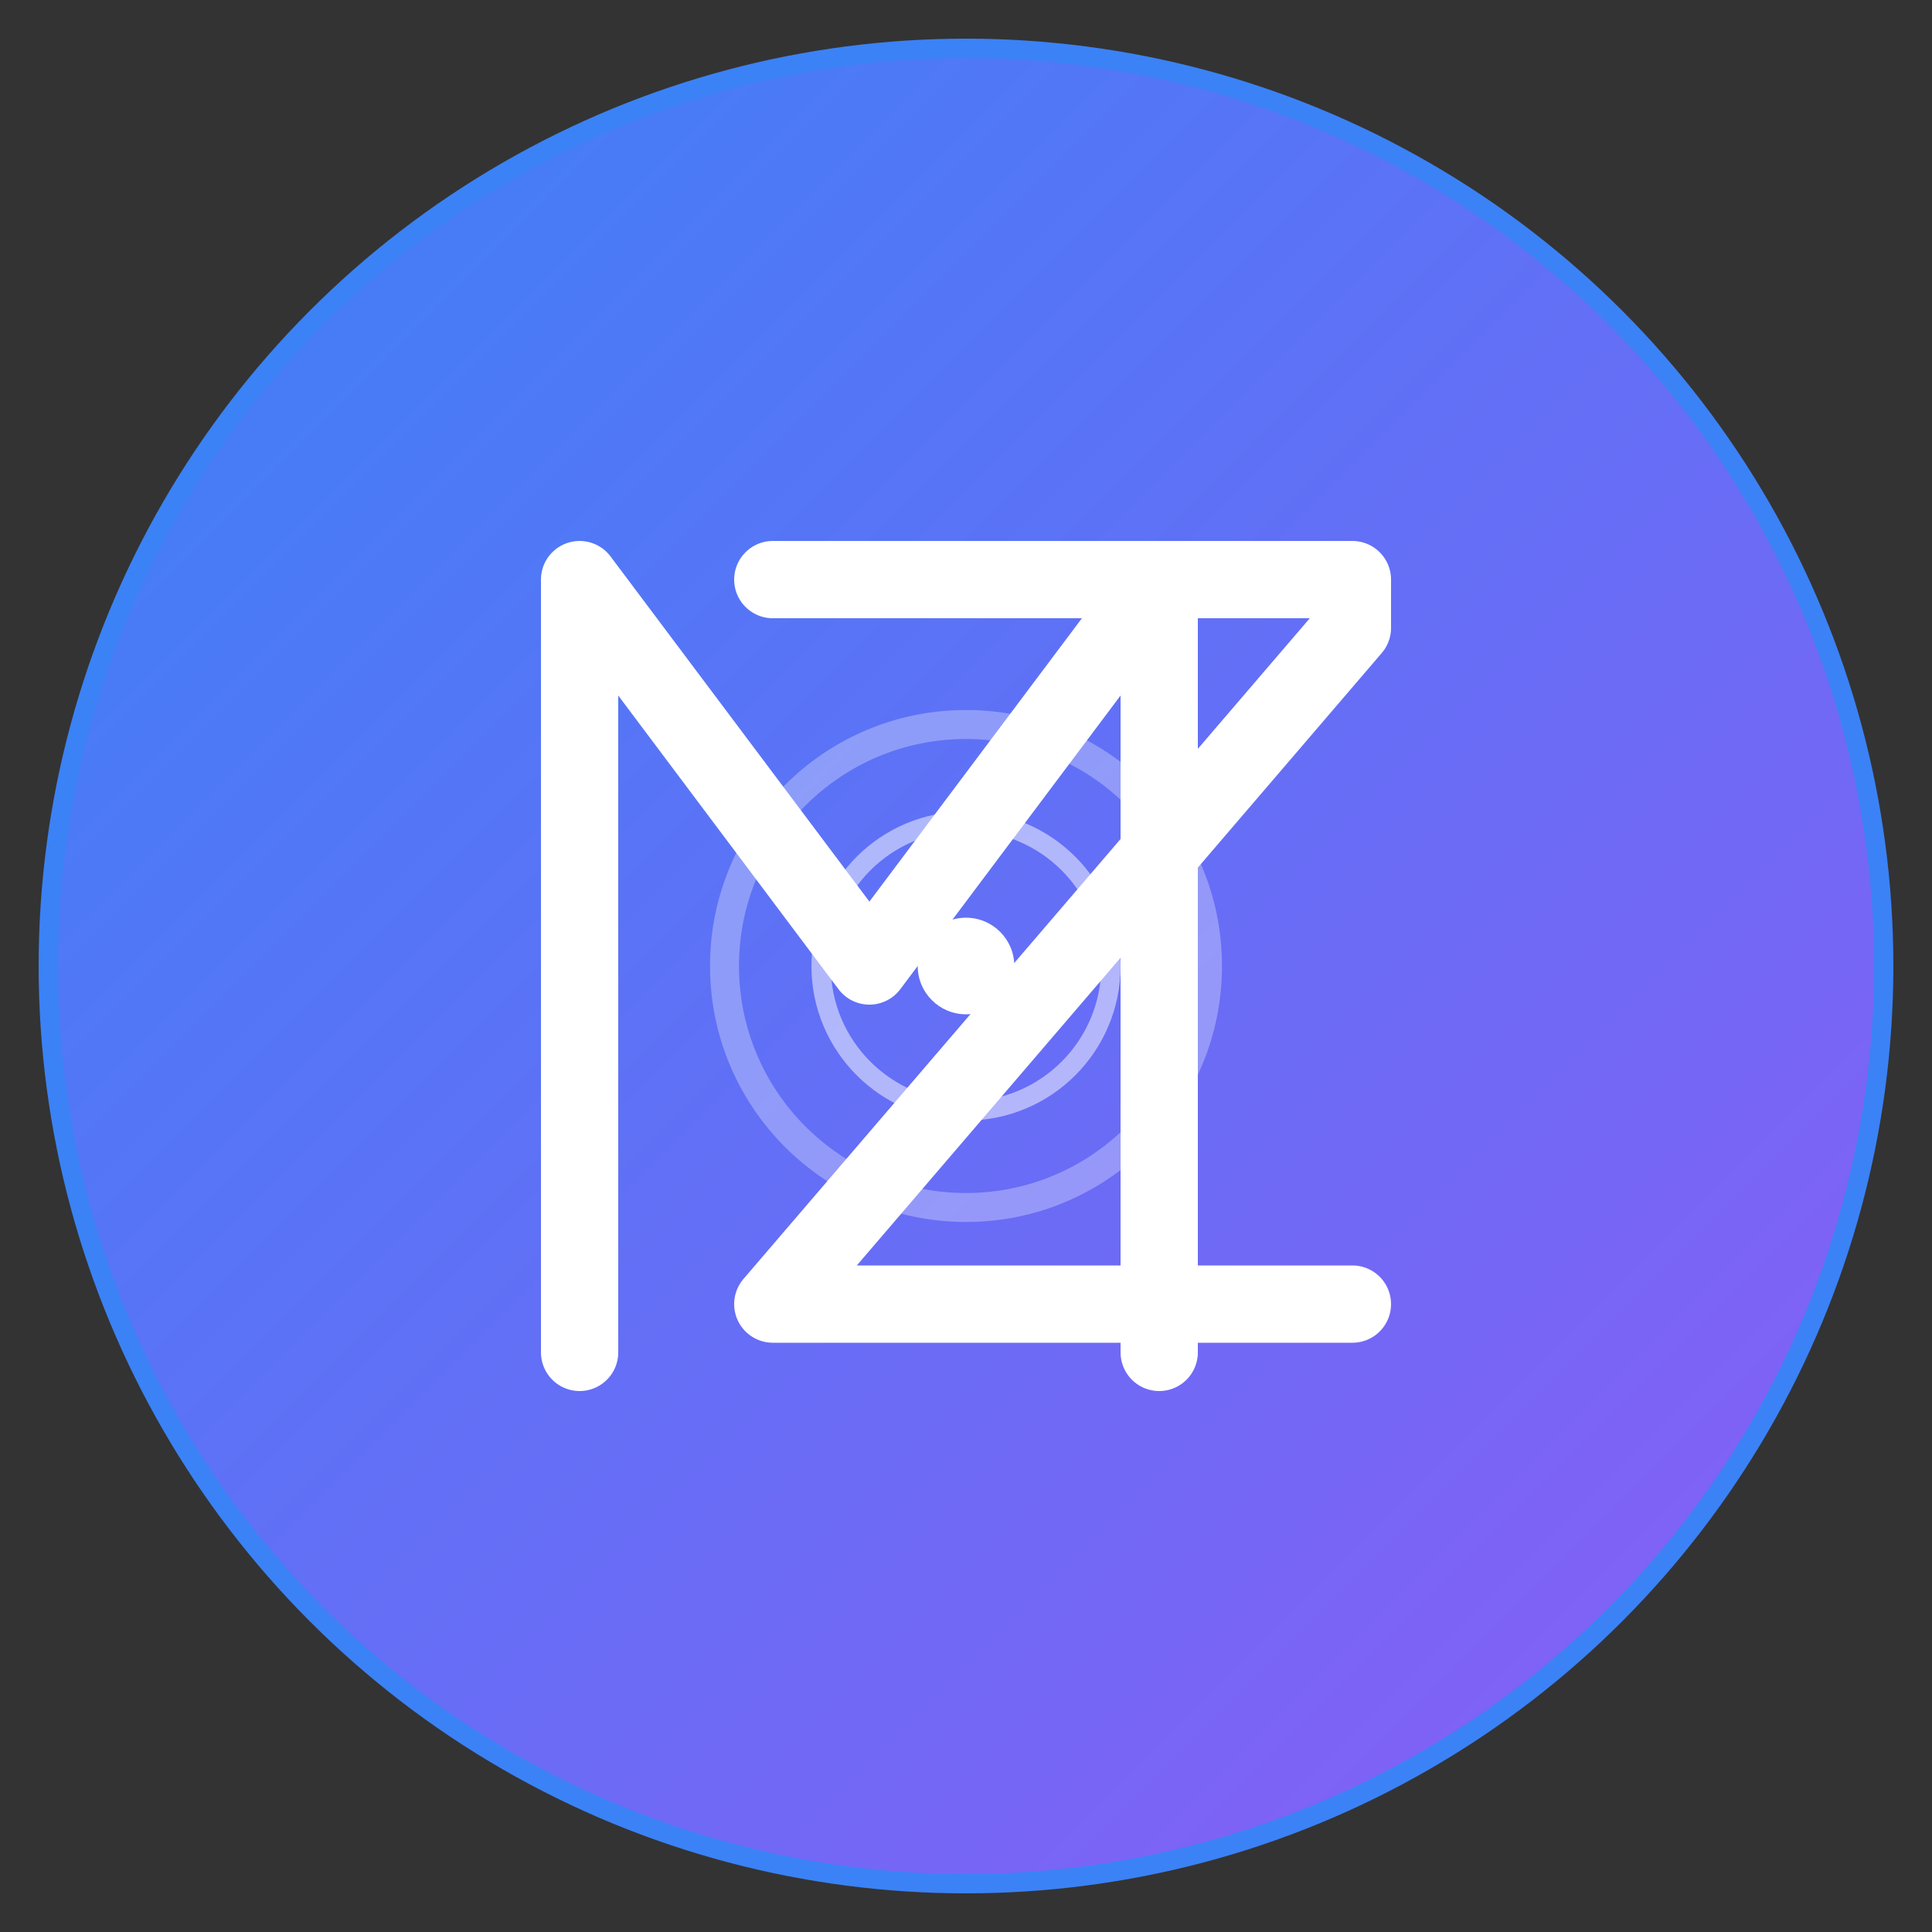 <svg width="200" height="200" viewBox="0 0 200 200" fill="none" xmlns="http://www.w3.org/2000/svg">
  <rect x="0" y="0" width="200" height="200" fill="#333333" stroke="none"/>
  <!-- Background Circle -->
  <circle cx="100" cy="100" r="95" fill="url(#gradient)" stroke="#3B82F6" stroke-width="2"/>
  
  <!-- Gradient Definition -->
  <defs>
    <linearGradient id="gradient" x1="0%" y1="0%" x2="100%" y2="100%">
      <stop offset="0%" style="stop-color:#3B82F6;stop-opacity:1" />
      <stop offset="100%" style="stop-color:#8B5CF6;stop-opacity:1" />
    </linearGradient>
  </defs>
  
  <!-- M Letter -->
  <path d="M60 60 L60 140 M60 60 L90 100 L120 60 M120 60 L120 140" 
        stroke="white" stroke-width="8" stroke-linecap="round" stroke-linejoin="round" fill="none"/>
  
  <!-- Z Letter -->
  <path d="M140 60 L140 65 L80 135 L140 135 M80 60 L140 60" 
        stroke="white" stroke-width="8" stroke-linecap="round" stroke-linejoin="round" fill="none"/>
  
  <!-- Target Icon (representing media buying) -->
  <circle cx="100" cy="100" r="25" stroke="white" stroke-width="3" fill="none" opacity="0.3"/>
  <circle cx="100" cy="100" r="15" stroke="white" stroke-width="2" fill="none" opacity="0.5"/>
  <circle cx="100" cy="100" r="5" fill="white"/>
</svg>